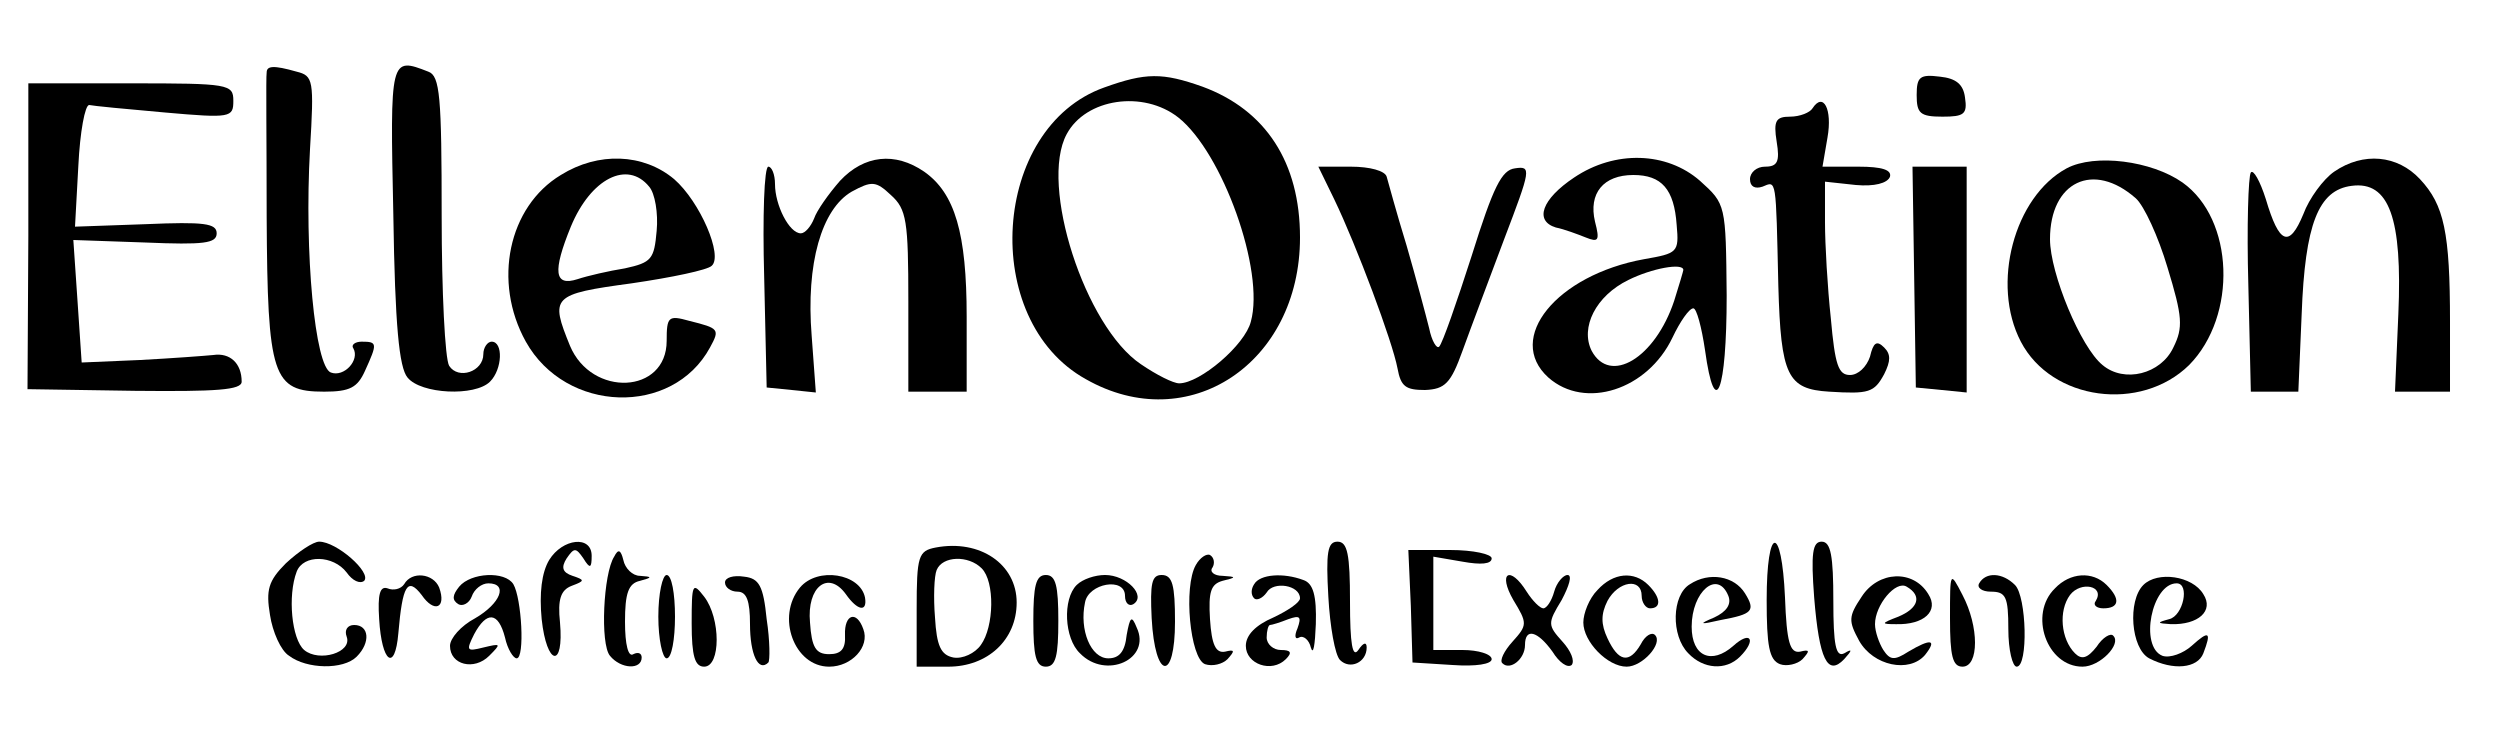 <?xml version="1.0" standalone="no"?>
<!DOCTYPE svg PUBLIC "-//W3C//DTD SVG 20010904//EN"
 "http://www.w3.org/TR/2001/REC-SVG-20010904/DTD/svg10.dtd">
<svg version="1.0" xmlns="http://www.w3.org/2000/svg"
 width="300pt" height="90pt" viewBox="0 0 300 90"
 preserveAspectRatio="xMidYMid meet">
<g transform="translate(0,90) scale(0.1,-0.1)"
fill="#000000" stroke="none">
<path d="M320 813 c-1 -5 0 -82 0 -173 1 -192 7 -210 69 -210 31 0 40 5 49 25
15 33 15 35 -4 35 -8 0 -13 -4 -10 -8 8 -14 -11 -35 -27 -29 -19 7 -32 143
-25 268 5 83 4 88 -16 93 -28 8 -36 7 -36 -1z"/>
<path d="M472 642 c2 -133 7 -183 17 -195 16 -20 81 -23 99 -5 15 15 16 48 2
48 -5 0 -10 -7 -10 -15 0 -21 -30 -31 -41 -14 -5 8 -9 89 -9 180 0 143 -2 168
-16 173 -46 18 -46 17 -42 -172z"/>
<path d="M1325 795 c-135 -48 -150 -279 -22 -350 123 -70 257 19 257 170 0 90
-41 153 -117 181 -48 17 -68 17 -118 -1z m89 -36 c53 -42 104 -184 87 -245 -7
-28 -61 -74 -86 -74 -7 0 -27 10 -46 23 -67 45 -122 215 -89 276 23 43 92 53
134 20z"/>
<path d="M2300 786 c0 -22 4 -26 31 -26 26 0 30 3 27 23 -2 16 -11 23 -30 25
-24 3 -28 0 -28 -22z"/>
<path d="M34 616 l-1 -183 129 -2 c98 -1 128 1 128 11 0 22 -14 35 -34 32 -10
-1 -50 -4 -88 -6 l-70 -3 -5 74 -5 73 86 -3 c71 -3 86 -1 86 11 0 12 -15 14
-85 11 l-85 -3 4 73 c2 41 8 73 13 73 4 -1 45 -5 91 -9 79 -7 82 -6 82 14 0
20 -5 21 -123 21 l-123 0 0 -184z"/>
<path d="M2175 770 c-3 -5 -15 -10 -27 -10 -17 0 -20 -5 -16 -30 4 -24 1 -30
-14 -30 -10 0 -18 -7 -18 -15 0 -9 6 -12 15 -9 17 7 16 12 19 -119 3 -108 11
-124 61 -127 48 -3 54 -1 66 21 8 16 8 24 0 32 -9 9 -13 6 -17 -11 -4 -12 -14
-22 -24 -22 -14 0 -18 12 -23 68 -4 37 -7 89 -7 115 l0 49 37 -4 c22 -2 38 2
41 10 2 8 -9 12 -38 12 l-43 0 6 35 c6 34 -5 55 -18 35z"/>
<path d="M673 690 c-63 -38 -82 -128 -42 -200 48 -86 176 -90 221 -7 12 22 11
23 -25 32 -25 7 -27 5 -27 -24 0 -64 -90 -68 -116 -6 -24 59 -22 62 74 75 48
7 91 16 96 21 14 12 -14 77 -45 104 -37 31 -91 33 -136 5z m106 -14 c7 -8 11
-32 9 -53 -3 -34 -6 -38 -38 -45 -19 -3 -45 -9 -57 -13 -28 -9 -30 9 -8 63 24
58 68 80 94 48z"/>
<path d="M1008 683 c-14 -16 -28 -36 -31 -45 -4 -10 -11 -18 -16 -18 -14 0
-31 34 -31 59 0 12 -4 21 -8 21 -5 0 -7 -60 -5 -132 l3 -133 30 -3 29 -3 -5
68 c-7 87 12 152 48 173 24 13 29 13 47 -4 19 -17 21 -31 21 -128 l0 -108 35
0 35 0 0 90 c0 100 -14 148 -51 174 -35 24 -72 20 -101 -11z"/>
<path d="M1889 687 c-39 -26 -48 -52 -22 -60 10 -2 26 -8 36 -12 15 -6 17 -4
11 19 -8 34 10 56 46 56 34 0 49 -17 52 -60 3 -33 1 -34 -39 -41 -105 -19
-167 -95 -115 -142 44 -39 119 -15 149 48 9 19 20 35 25 35 4 0 10 -23 14 -50
12 -87 26 -50 26 65 -1 110 -1 110 -32 138 -40 35 -102 37 -151 4z m131 -111
c0 -1 -5 -18 -11 -37 -23 -69 -77 -101 -99 -60 -14 28 5 66 44 85 28 14 66 21
66 12z"/>
<path d="M2480 698 c-63 -34 -91 -139 -55 -208 37 -71 144 -85 202 -28 58 59
54 175 -8 219 -37 26 -105 35 -139 17z m83 -36 c10 -9 27 -46 38 -83 18 -59
19 -72 7 -96 -15 -32 -59 -43 -85 -21 -26 21 -63 110 -63 151 0 69 52 94 103
49z"/>
<path d="M2801 694 c-13 -9 -30 -32 -37 -51 -17 -41 -29 -36 -45 18 -7 22 -15
36 -18 32 -3 -4 -5 -65 -3 -135 l3 -128 29 0 28 0 4 93 c4 108 20 149 60 154
45 6 61 -39 56 -154 l-4 -93 33 0 33 0 0 84 c0 107 -7 140 -36 171 -27 29 -68
33 -103 9z"/>
<path d="M1601 661 c27 -56 70 -171 76 -203 4 -22 10 -26 33 -26 24 1 31 8 45
47 9 25 32 86 50 134 32 84 33 88 13 85 -16 -2 -26 -22 -52 -105 -18 -56 -35
-105 -39 -109 -3 -3 -9 7 -12 22 -4 16 -16 61 -27 99 -12 39 -22 76 -24 83 -2
7 -20 12 -43 12 l-39 0 19 -39z"/>
<path d="M2297 568 l2 -133 31 -3 30 -3 0 135 0 136 -32 0 -33 0 2 -132z"/>
<path d="M343 224 c-21 -21 -24 -32 -19 -62 3 -20 13 -43 23 -49 21 -16 65
-17 81 -1 17 17 15 38 -3 38 -8 0 -12 -6 -9 -14 7 -19 -33 -31 -51 -16 -15 13
-20 65 -9 94 8 21 44 20 60 -1 7 -10 16 -14 21 -10 9 10 -33 47 -54 47 -7 0
-25 -12 -40 -26z"/>
<path d="M659 228 c-9 -15 -12 -40 -9 -71 6 -56 27 -60 22 -4 -3 28 1 39 14
44 16 6 16 7 1 12 -12 4 -14 10 -7 21 9 13 11 13 20 0 8 -13 10 -12 10 3 0 25
-35 21 -51 -5z"/>
<path d="M1123 243 c-21 -4 -23 -10 -23 -74 l0 -69 38 0 c47 0 82 32 82 77 0
46 -44 76 -97 66z m55 -25 c16 -16 15 -70 -1 -92 -7 -10 -22 -17 -33 -15 -15
3 -20 14 -22 48 -2 24 -1 50 2 57 7 17 38 18 54 2z"/>
<path d="M1594 184 c2 -36 8 -70 14 -76 12 -12 32 -3 32 15 0 7 -4 6 -10 -3
-7 -10 -10 7 -10 58 0 57 -3 72 -15 72 -12 0 -14 -13 -11 -66z"/>
<path d="M2120 180 c0 -55 3 -72 16 -77 8 -3 21 0 27 6 9 10 9 12 -3 9 -12 -2
-16 11 -18 65 -4 89 -22 87 -22 -3z"/>
<path d="M2177 183 c6 -74 16 -95 36 -74 10 11 10 13 0 7 -10 -5 -13 10 -13
63 0 54 -3 71 -14 71 -11 0 -13 -14 -9 -67z"/>
<path d="M737 232 c-13 -20 -17 -105 -5 -119 13 -16 38 -17 38 -2 0 5 -4 7
-10 4 -6 -4 -10 11 -10 39 0 34 4 46 18 49 15 4 15 5 0 6 -9 0 -18 9 -20 19
-3 12 -6 14 -11 4z"/>
<path d="M1435 222 c-15 -26 -7 -112 11 -119 9 -3 21 0 27 6 9 10 9 12 -3 9
-11 -2 -16 8 -18 39 -2 33 1 42 15 46 17 4 17 5 0 6 -10 0 -16 5 -12 10 3 5 2
12 -3 15 -4 2 -12 -3 -17 -12z"/>
<path d="M1693 173 l2 -68 48 -3 c28 -2 47 1 47 7 0 6 -16 11 -35 11 l-35 0 0
56 0 56 35 -6 c22 -4 35 -3 35 4 0 5 -22 10 -50 10 l-50 0 3 -67z"/>
<path d="M485 199 c-4 -6 -13 -8 -20 -5 -9 3 -12 -7 -10 -37 3 -52 19 -64 23
-17 5 58 11 68 28 46 15 -22 30 -16 21 9 -7 17 -33 20 -42 4z"/>
<path d="M551 196 c-8 -10 -9 -16 -1 -21 5 -3 13 1 16 9 3 9 12 16 20 16 24 0
15 -24 -16 -42 -17 -9 -30 -24 -30 -33 0 -23 29 -30 47 -12 15 15 14 15 -7 10
-20 -5 -21 -4 -11 16 15 28 29 27 37 -4 3 -14 10 -25 14 -25 10 0 6 72 -4 89
-10 16 -51 14 -65 -3z"/>
<path d="M790 160 c0 -27 5 -50 10 -50 6 0 10 23 10 50 0 28 -4 50 -10 50 -5
0 -10 -22 -10 -50z"/>
<path d="M870 201 c0 -6 7 -11 15 -11 11 0 15 -11 15 -39 0 -36 10 -58 22 -46
2 2 2 26 -2 52 -4 40 -9 49 -27 51 -13 2 -23 -1 -23 -7z"/>
<path d="M960 195 c-29 -35 -7 -95 35 -95 27 0 49 24 41 45 -8 23 -23 18 -22
-7 1 -17 -5 -23 -19 -23 -16 0 -21 8 -23 38 -4 43 22 63 43 34 14 -20 26 -22
23 -4 -6 29 -57 37 -78 12z"/>
<path d="M1240 155 c0 -42 3 -55 15 -55 12 0 15 13 15 55 0 42 -3 55 -15 55
-12 0 -15 -13 -15 -55z"/>
<path d="M1292 198 c-17 -17 -15 -64 4 -82 31 -32 86 -7 68 31 -6 15 -8 13
-12 -9 -2 -20 -9 -28 -22 -28 -21 0 -35 34 -28 67 4 23 48 31 48 8 0 -9 5 -13
10 -10 16 10 -8 35 -34 35 -12 0 -27 -5 -34 -12z"/>
<path d="M1382 158 c4 -74 28 -77 28 -4 0 44 -3 56 -16 56 -12 0 -14 -10 -12
-52z"/>
<path d="M1505 199 c-4 -6 -4 -13 0 -17 3 -3 10 0 15 7 8 14 40 9 40 -7 0 -5
-15 -15 -32 -23 -21 -9 -33 -21 -33 -34 0 -22 31 -33 48 -16 8 8 6 11 -6 11
-9 0 -17 7 -17 15 0 8 2 15 4 15 2 0 12 3 22 7 14 5 16 3 11 -11 -4 -9 -3 -14
2 -11 5 3 12 -3 14 -12 3 -10 5 3 6 28 1 34 -3 49 -15 53 -24 9 -52 7 -59 -5z"/>
<path d="M1816 180 c17 -28 17 -30 -1 -50 -10 -11 -16 -23 -12 -26 9 -9 27 5
27 22 0 21 15 17 33 -8 8 -13 18 -20 23 -16 4 5 -1 17 -11 28 -18 20 -18 22
-1 50 9 17 13 30 7 30 -5 0 -13 -9 -16 -20 -3 -11 -9 -20 -13 -20 -4 0 -13 9
-20 20 -20 32 -35 23 -16 -10z"/>
<path d="M1917 192 c-10 -10 -17 -28 -17 -39 0 -23 29 -53 52 -53 19 0 44 28
34 38 -4 4 -12 -1 -17 -11 -14 -24 -27 -21 -40 7 -8 17 -8 29 0 45 13 24 41
28 41 6 0 -8 5 -15 10 -15 14 0 13 13 -2 28 -17 17 -42 15 -61 -6z"/>
<path d="M2028 199 c-22 -13 -23 -62 -2 -83 18 -19 45 -21 62 -4 20 20 13 32
-8 13 -26 -23 -50 -13 -50 23 0 42 31 69 44 37 4 -10 -2 -19 -17 -26 -19 -8
-18 -9 8 -3 38 7 42 11 29 32 -13 21 -43 26 -66 11z"/>
<path d="M2234 184 c-16 -24 -16 -29 -3 -53 17 -30 60 -39 79 -17 15 19 7 20
-20 4 -17 -11 -22 -10 -30 2 -5 8 -10 22 -10 31 0 23 25 53 38 45 19 -11 14
-26 -10 -36 -21 -8 -21 -9 -3 -9 34 -1 52 16 39 36 -18 30 -60 28 -80 -3z"/>
<path d="M2340 158 c0 -45 3 -58 15 -58 20 0 20 48 0 86 -15 29 -15 29 -15
-28z"/>
<path d="M2375 200 c-3 -5 3 -10 14 -10 18 0 21 -6 21 -45 0 -25 5 -45 10 -45
14 0 12 84 -2 98 -15 15 -35 16 -43 2z"/>
<path d="M2466 194 c-32 -31 -10 -94 33 -94 21 0 47 27 37 37 -3 4 -13 -2 -20
-13 -11 -14 -18 -16 -26 -8 -17 17 -20 51 -6 70 13 17 42 11 31 -7 -4 -5 1 -9
9 -9 19 0 21 11 4 28 -17 17 -44 15 -62 -4z"/>
<path d="M2572 198 c-19 -19 -15 -76 7 -88 29 -15 58 -12 65 6 10 26 7 28 -14
9 -10 -9 -26 -15 -35 -12 -28 11 -13 87 17 87 16 0 8 -39 -9 -43 -15 -4 -15
-5 2 -6 33 -1 52 16 39 36 -13 22 -55 28 -72 11z"/>
<path d="M830 152 c0 -40 4 -52 15 -52 20 0 20 58 0 84 -14 18 -15 16 -15 -32z"/>
</g>
</svg>

